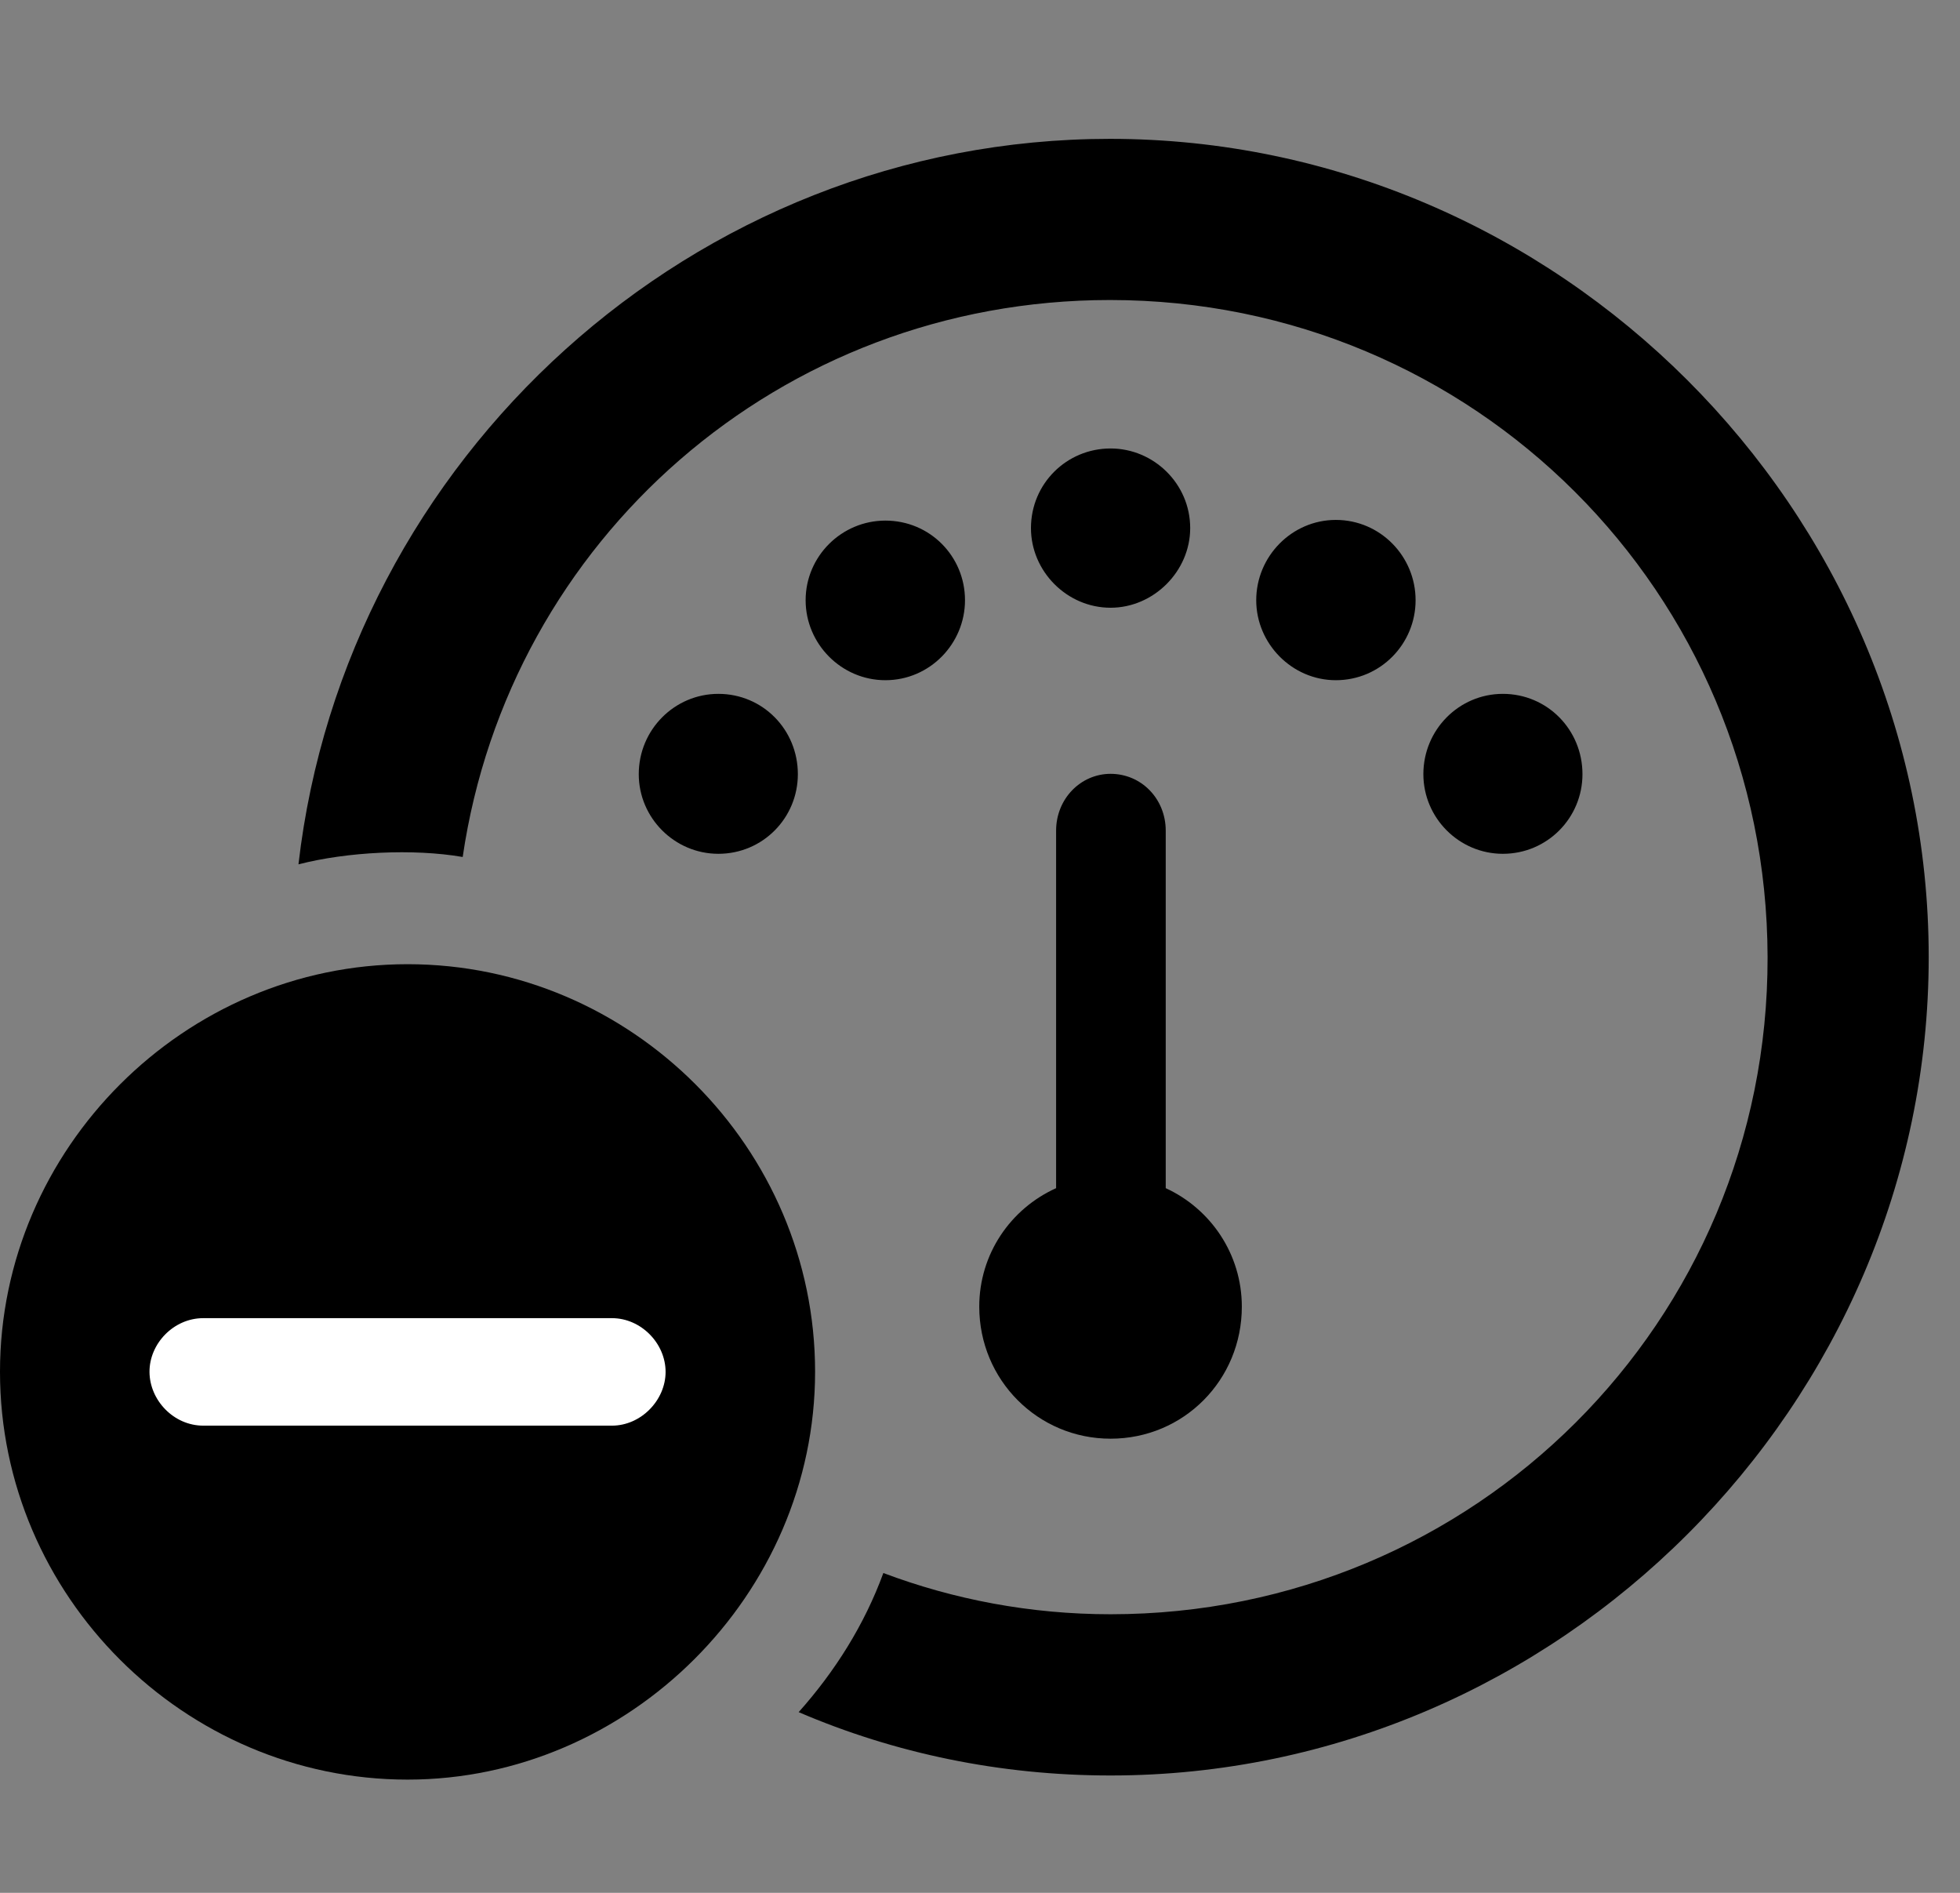 <svg width="29" height="28" viewBox="0 0 29 28" fill="none" xmlns="http://www.w3.org/2000/svg">
<rect x="0" y="0" width="29" height="28" fill="#808080" stroke="none"/>
<path d="M16.432 26.264C23.055 26.264 28.537 20.781 28.537 14.159C28.537 7.527 23.043 2.054 16.423 2.054C10.254 2.054 5.108 6.784 4.416 12.786C5.135 12.6 6.119 12.551 6.846 12.677C7.533 7.988 11.541 4.438 16.423 4.438C21.807 4.438 26.143 8.765 26.153 14.159C26.163 19.553 21.817 23.879 16.432 23.879C15.246 23.879 14.111 23.661 13.07 23.269C12.791 24.032 12.356 24.723 11.817 25.327C13.238 25.937 14.799 26.264 16.432 26.264ZM16.432 21.282C17.513 21.282 18.374 20.414 18.374 19.329C18.374 18.551 17.912 17.881 17.248 17.576V12.288C17.248 11.815 16.886 11.447 16.432 11.447C15.991 11.447 15.626 11.815 15.626 12.288V17.576C14.951 17.881 14.489 18.551 14.489 19.329C14.489 20.414 15.357 21.282 16.432 21.282ZM10.629 12.63C11.286 12.63 11.805 12.099 11.805 11.452C11.805 10.794 11.286 10.264 10.629 10.264C9.981 10.264 9.451 10.794 9.451 11.452C9.451 12.099 9.981 12.63 10.629 12.63ZM13.1 10.062C13.757 10.062 14.278 9.522 14.278 8.879C14.278 8.229 13.759 7.701 13.1 7.701C12.452 7.701 11.92 8.229 11.92 8.879C11.92 9.526 12.45 10.062 13.1 10.062ZM16.432 8.99C17.07 8.99 17.61 8.45 17.61 7.812C17.61 7.154 17.068 6.634 16.432 6.634C15.783 6.634 15.254 7.154 15.254 7.812C15.254 8.45 15.785 8.99 16.432 8.99ZM19.765 10.062C20.424 10.062 20.945 9.526 20.945 8.879C20.945 8.229 20.422 7.691 19.765 7.691C19.115 7.691 18.587 8.229 18.587 8.879C18.587 9.522 19.117 10.062 19.765 10.062ZM22.236 12.63C22.893 12.63 23.414 12.099 23.414 11.452C23.414 10.794 22.893 10.264 22.236 10.264C21.588 10.264 21.06 10.794 21.06 11.452C21.06 12.099 21.588 12.63 22.236 12.63Z" fill="black"/>
<path d="M6.031 26.325C9.302 26.325 12.06 23.59 12.06 20.292C12.06 16.982 9.341 14.263 6.031 14.263C2.729 14.263 0 16.992 0 20.292C0 23.609 2.729 26.325 6.031 26.325Z" fill="black"/>
<path d="M3.007 21.089C2.57 21.089 2.214 20.713 2.212 20.294C2.21 19.875 2.57 19.499 3.007 19.499H9.055C9.484 19.499 9.848 19.871 9.848 20.294C9.848 20.713 9.484 21.089 9.055 21.089H3.007Z" fill="white"/>
</svg>
